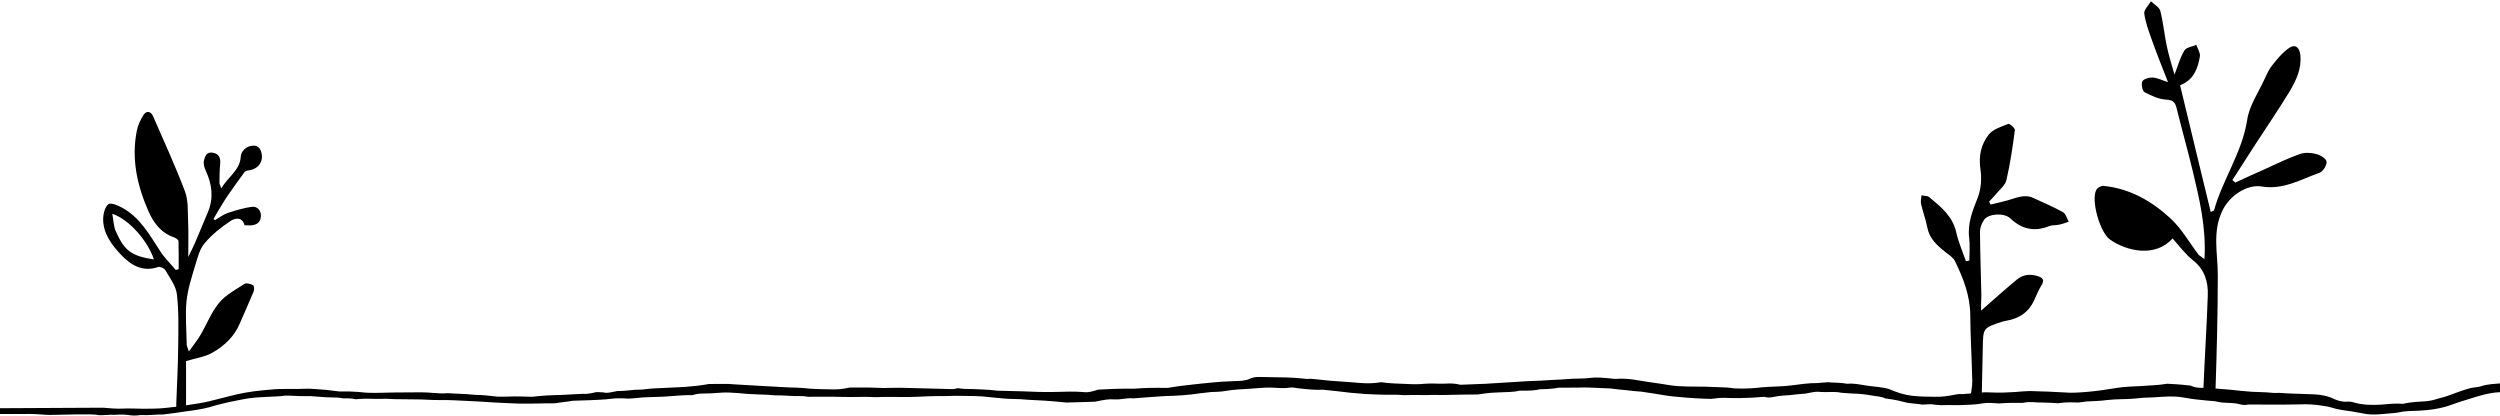 <?xml version="1.0" encoding="UTF-8"?>
<svg width="1262px" height="210px" viewBox="0 0 1262 210" version="1.1" xmlns="http://www.w3.org/2000/svg" xmlns:xlink="http://www.w3.org/1999/xlink">
    <!-- Generator: Sketch 41.2 (35397) - http://www.bohemiancoding.com/sketch -->
    <title>Leaf</title>
    <desc>Created with Sketch.</desc>
    <defs></defs>
    <g id="Page-1" stroke="none" stroke-width="1" fill="none" fill-rule="evenodd">
        <g id="Desktop-Landscape" transform="translate(0, -90)" fill="#000000">
            <g id="Leaf" transform="translate(604.472, 202.008) rotate(90) translate(-604.472, -202.008) translate(439.972, -459.992)">
                <g id="Layer_1" transform="translate(0, 92)">
                    <g id="Group" transform="translate(-0, 0)">
                        <path d="M188.317,1084.291 C183.623,1084.291 178.929,1084.211 174.235,1084.37 C173.519,1084.37 172.644,1085.723 172.325,1086.598 C170.018,1093.281 164.926,1097.021 158.879,1099.646 C145.911,1105.295 132.465,1108.239 118.382,1105.375 C115.597,1104.818 112.892,1103.545 110.505,1102.033 C108.039,1100.362 108.835,1098.214 111.221,1097.18 C123.792,1091.69 136.284,1085.961 149.093,1081.108 C153.708,1079.358 159.198,1079.756 164.29,1079.517 C169.939,1079.278 175.508,1079.437 182.191,1079.437 C179.247,1078.005 177.099,1076.891 174.871,1075.937 C169.779,1073.788 164.608,1071.64 159.516,1069.492 C152.435,1066.548 145.592,1067.423 138.83,1070.526 C137.238,1071.242 135.329,1071.879 133.738,1071.561 C131.51,1071.083 128.884,1070.208 129.6,1066.866 C130.316,1063.525 132.624,1063.047 135.647,1063.366 C138.75,1063.684 141.853,1063.604 144.956,1063.684 C145.513,1063.684 146.07,1063.286 147.581,1062.729 C141.694,1059.388 138.591,1053.42 131.669,1052.943 C127.93,1052.704 125.304,1048.726 126.179,1045.146 C126.418,1044.35 127.293,1043.395 128.168,1042.998 C133.181,1040.77 137.954,1043.634 138.511,1049.124 C138.591,1049.84 138.909,1050.795 139.466,1051.113 C143.126,1053.818 146.945,1056.523 150.684,1059.149 C152.435,1060.342 154.185,1061.456 156.015,1062.57 C158.322,1064.002 160.709,1065.355 163.017,1066.707 C163.255,1066.469 163.494,1066.23 163.653,1065.991 C162.46,1063.923 160.868,1061.934 160.073,1059.706 C158.72,1055.569 157.368,1051.352 156.89,1047.055 C156.652,1044.748 158.561,1042.6 161.584,1042.759 C164.449,1042.918 165.881,1044.589 166.199,1047.214 C166.358,1048.408 166.199,1049.601 166.199,1051.033 C161.903,1052.147 162.46,1055.728 164.051,1058.115 C167.233,1062.888 170.893,1067.503 175.269,1071.163 C178.213,1073.709 182.589,1074.743 186.488,1075.937 C192.375,1077.687 198.342,1079.676 204.469,1080.312 C211.709,1081.029 219.108,1080.312 226.428,1080.233 C227.144,1080.233 227.86,1079.756 229.929,1079.119 C226.587,1076.812 224.28,1074.823 221.654,1073.311 C216.244,1070.128 210.118,1067.821 205.423,1063.923 C201.366,1060.581 198.74,1055.569 195.796,1051.033 C195.16,1050.079 195.796,1048.01 196.433,1046.737 C196.751,1046.18 198.74,1046.021 199.615,1046.419 C205.026,1048.647 210.356,1051.113 215.767,1053.42 C222.45,1056.205 227.144,1061.297 230.565,1067.344 C232.713,1071.083 233.27,1075.698 234.782,1080.551 L259.844,1080.551 C259.844,1082.54 260.322,1084.131 259.685,1085.007 C259.208,1085.643 257.298,1085.484 256.105,1085.484 C246.716,1085.166 237.408,1084.609 228.019,1084.529 C219.029,1084.45 210.038,1084.131 201.127,1085.166 C196.831,1085.643 192.853,1088.746 188.874,1090.974 C187.92,1091.531 186.965,1093.679 187.283,1094.634 C189.909,1102.351 186.488,1108.159 181.396,1113.092 C176.224,1118.025 170.336,1122.56 162.698,1122.401 C160.232,1122.321 156.811,1121.446 155.538,1119.696 C154.663,1118.423 156.174,1114.922 157.368,1112.774 C162.301,1103.704 171.132,1098.93 179.406,1093.52 C182.748,1091.372 185.612,1088.348 188.715,1085.802 C188.715,1085.086 188.477,1084.688 188.317,1084.291 Z M160.391,1117.786 C163.733,1117.15 166.756,1117.15 169.222,1116.036 C179.247,1111.581 181.714,1108 183.464,1096.782 C174.155,1099.805 163.255,1109.273 160.391,1117.786 Z" id="Shape"></path>
                        <path d="M209.279,174.426 C203.514,167.804 198.45,162.195 193.62,156.352 C190.894,153.08 190.66,149.263 192.062,145.29 C192.841,143.108 194.088,142.485 196.269,143.81 C198.606,145.212 201.021,146.302 203.514,147.393 C209.98,150.12 213.33,155.106 214.421,161.805 C214.576,162.584 214.732,163.363 214.966,164.064 C218.082,173.413 218.082,173.413 228.209,173.569 C235.532,173.724 242.933,173.88 250.256,174.036 C251.503,174.036 253.061,174.036 253.996,174.659 C255.008,175.283 255.943,176.607 256.021,177.775 C256.099,178.321 254.229,179.645 253.294,179.645 C250.49,179.645 247.685,178.788 244.881,178.866 C233.819,179.1 222.678,179.801 211.616,179.879 C201.722,179.957 192.919,183.385 184.35,187.591 C182.48,188.448 181.156,190.63 179.831,192.343 C176.482,196.472 173.132,200.445 167.445,201.536 C163.394,202.315 159.499,203.795 155.448,204.73 C154.045,205.042 152.565,204.574 151.085,204.496 C151.397,203.172 151.241,201.536 152.02,200.601 C156.85,194.758 161.524,188.838 169.704,186.968 C174.69,185.877 179.442,183.774 184.35,182.06 C184.272,181.515 184.116,180.892 184.038,180.346 C180.299,180.346 176.482,179.957 172.742,180.424 C165.341,181.359 159.031,178.788 152.332,176.139 C147.969,174.426 142.594,174.036 137.997,174.737 C131.298,175.75 125.299,174.426 120.391,170.53 C117.665,168.349 116.418,164.142 115.016,160.637 C114.782,160.013 117.197,157.209 118.132,157.365 C126.623,158.455 135.115,159.702 143.451,161.649 C146.099,162.273 148.203,165.077 150.54,166.947 C151.864,168.038 153.033,169.284 154.279,170.375 C154.747,170.141 155.292,169.829 155.759,169.596 C155.058,166.791 154.435,163.909 153.656,161.104 C152.487,156.819 150.306,152.613 152.409,148.094 C154.747,143.108 156.85,137.967 159.577,133.137 C160.356,131.657 162.771,131.111 164.407,130.176 C164.952,131.735 165.575,133.371 165.887,135.007 C166.276,136.642 166.043,138.434 166.588,139.914 C169.626,147.393 168.302,153.781 162.693,159.702 C159.81,162.818 160.278,170.608 163.394,172.868 C165.108,174.114 167.601,175.049 169.704,174.971 C180.377,174.893 191.127,174.504 201.8,174.27 C203.826,174.426 206.085,174.426 209.279,174.426 Z" id="Shape"></path>
                        <path d="M183.355,61.656 C167.471,60.709 152.955,64.18 138.545,67.651 C128.026,70.176 117.612,73.121 106.988,75.751 C104.043,76.487 102.991,77.644 102.781,81.01 C102.57,84.797 100.782,88.584 98.994,91.95 C98.363,93.002 94.891,93.738 93.524,93.002 C92.262,92.266 91.525,89.531 91.631,87.742 C91.736,85.428 92.998,83.219 93.945,80.064 C86.371,83.009 79.639,85.744 72.802,88.163 C68.384,89.741 63.861,91.424 59.338,92.055 C57.444,92.266 55.13,89.846 53.132,88.689 C54.709,87.111 56.077,84.482 57.97,83.956 C63.65,82.483 69.541,81.957 75.221,80.8 C79.955,79.853 84.478,78.381 90.158,76.803 C85.109,74.804 81.217,73.858 77.956,71.754 C76.378,70.807 76.063,67.862 75.116,65.758 C77.115,65.127 79.218,63.654 81.007,63.97 C87.213,65.022 92.893,67.126 95.523,73.963 C116.771,68.809 138.019,63.759 159.477,58.5 C159.056,57.659 158.951,56.922 158.636,56.817 C143.068,52.504 129.498,42.617 112.984,40.092 C105.831,39.04 99.204,34.412 92.472,31.361 C89.948,30.204 87.318,29.047 85.214,27.259 C82.058,24.735 78.692,22 76.589,18.739 C74.695,15.794 76.378,13.69 80.27,13.269 C87.213,12.533 92.998,15.373 98.573,18.634 C107.619,24.103 116.455,30.204 125.396,35.99 C131.392,39.882 137.388,43.668 143.383,47.56 C143.804,47.035 144.225,46.614 144.646,46.088 C142.331,41.039 140.017,36.095 137.808,31.046 C135.179,25.261 132.339,19.475 130.235,13.479 C129.393,11.06 129.498,7.904 130.235,5.275 C130.761,3.171 132.549,0.226 134.127,0.015 C135.81,-0.195 139.071,1.804 139.702,3.592 C143.068,13.059 148.432,21.894 146.644,32.729 C145.382,40.513 151.588,49.033 158.425,52.399 C169.26,57.869 180.304,54.924 191.349,54.924 C210.704,54.924 230.059,55.45 249.413,56.081 C250.675,56.081 251.938,58.395 253.2,59.657 C251.622,60.499 250.044,62.182 248.572,62.182 C232.899,61.551 217.226,60.499 201.447,59.973 C194.715,59.762 188.509,61.551 183.881,67.441 C180.83,71.333 176.623,74.384 172.836,77.75 C182.619,86.375 179.358,100.996 173.362,109.411 C169.891,114.355 153.587,119.089 148.327,116.248 C147.275,115.723 146.223,113.829 146.329,112.672 C147.591,99.418 154.007,88.268 162.738,78.801 C167.997,73.121 175.045,69.229 181.251,64.496 C181.777,63.759 182.303,62.918 183.355,61.656 Z" id="Shape"></path>
                    </g>
                </g>
                <g id="Group-2" transform="translate(259, 662) rotate(-90) translate(-259, -662) translate(-403, 592.5)">
                    <g id="tree" transform="translate(662.264, 69.22) scale(-1, 1) rotate(-267) translate(-662.264, -69.22) translate(627.764, -591.28)">
                        <g id="Scan_xA0_Image_1_" transform="translate(-0, 0)">
                            <g id="Group" transform="translate(-0, 0)">
                                <path d="M0.051,0.921 C0.051,0.921 1.855,-1.728 2.431,1.998 C3.007,5.724 4.109,27.168 4.109,27.168 C4.109,27.168 5.353,50.338 6.378,71.572 C6.57,75.56 7.268,78.694 7.416,81.98 C7.565,85.265 7.858,104.372 8.77,105.85 C9.094,107.946 8.718,111.888 9.042,114.133 C9.042,117.725 9.204,119.97 9.69,122.066 C10.014,123.712 10.014,125.508 9.852,127.154 C10.338,132.243 9.852,135.387 10.176,138.53 C9.852,143.619 9.528,146.911 9.204,150.054 C9.042,152.3 8.88,154.694 8.556,156.939 C8.394,158.586 8.07,160.382 7.746,162.028 C6.288,167.566 5.478,173.254 4.668,178.941 C4.02,182.982 4.02,187.024 4.02,191.065 C4.02,194.358 4.182,197.65 3.858,200.943 C4.02,203.787 4.344,205.882 4.506,208.128 C4.668,212.019 4.83,212.917 4.83,213.665 C5.154,216.21 5.478,218.754 5.802,221.448 C6.126,226.238 6.288,228.034 6.774,229.83 C6.936,233.422 7.098,234.769 7.584,236.116 C7.26,241.804 8.07,245.845 8.07,249.737 C8.07,251.832 8.394,253.778 8.556,255.873 C8.718,259.316 9.042,262.608 9.204,266.051 C9.366,270.092 10.014,274.133 10.176,278.174 C10.338,283.263 10.986,288.352 11.472,293.441 C11.958,298.829 12.768,304.367 13.254,309.755 C13.578,313.497 14.064,317.239 14.226,320.981 C14.55,326.219 14.55,331.308 14.874,336.547 C14.388,340.887 14.388,343.282 14.064,345.527 C14.064,348.67 14.226,351.065 14.226,353.61 C14.226,357.501 14.388,361.243 14.064,365.134 C13.902,367.679 14.064,370.373 14.388,372.917 C14.55,374.414 14.388,375.761 14.388,377.258 C14.388,378.605 14.226,379.952 14.226,381.299 C14.226,384.742 14.388,388.334 14.388,391.776 C14.388,394.77 14.226,397.763 14.226,400.607 C14.226,402.403 14.226,404.199 14.388,405.995 C13.578,408.989 13.902,410.934 13.902,412.88 C14.064,415.425 13.902,418.119 13.902,420.663 C13.902,422.01 13.902,423.357 14.064,424.704 C14.226,426.201 14.388,427.548 14.55,429.045 C14.712,430.542 15.036,432.038 15.198,433.535 C15.684,437.426 15.846,440.57 16.17,443.713 C16.332,444.91 16.494,446.257 16.656,447.455 C16.818,449.999 16.98,452.394 17.304,454.938 C17.79,458.081 17.466,461.224 18.276,464.218 C18.438,466.912 18.438,468.858 18.6,470.804 C18.762,474.396 18.924,477.988 19.248,481.58 C19.734,486.968 19.572,492.356 20.22,497.745 C20.382,499.541 20.22,501.337 20.382,503.133 C20.544,507.024 20.868,510.766 21.03,514.658 C21.192,518.1 21.192,521.393 21.192,524.835 C21.192,526.482 21.354,528.278 21.354,529.924 C21.678,533.666 21.516,537.408 21.84,541.15 C22.164,545.79 22.326,550.43 23.136,555.069 C23.622,557.913 23.784,559.26 23.946,560.458 C24.756,564.798 24.756,568.091 25.08,571.084 C25.89,576.622 26.214,582.16 27.024,587.698 C27.348,589.943 27.672,592.188 27.996,594.284 C28.158,601.618 28.32,605.21 28.32,608.802 C27.51,614.041 27.348,616.136 27.672,618.381 C27.834,619.878 27.834,621.225 27.672,622.722 C27.51,624.518 27.348,626.314 27.672,628.11 C27.51,635.743 27.348,639.934 27.348,644.125 C27.51,650.112 27.51,656.099 26.862,662.086 C26.7,663.882 26.7,665.678 26.538,667.474 C26.538,669.869 26.7,672.263 26.376,674.658 C25.89,678.699 25.89,682.89 25.89,686.931 C25.89,690.673 25.566,694.415 25.89,698.157 C26.214,701.3 26.7,704.293 26.376,707.586 C26.214,709.083 26.862,710.58 27.024,712.076 C27.672,716.117 28.32,720.009 28.32,724.05 C29.13,729.139 29.778,733.48 30.588,737.82 C31.074,741.262 31.236,743.059 31.56,744.855 C32.046,749.944 32.37,752.787 32.532,755.781 C32.694,758.625 32.694,761.468 33.18,764.312 C33.342,771.347 33.828,775.089 33.828,778.83 C33.828,780.776 34.152,782.572 34.152,784.368 C34.314,787.661 34.314,790.954 34.476,794.247 C34.638,796.791 34.638,799.485 34.8,802.03 C34.152,808.017 34.314,810.411 34.314,812.956 C34.314,816.398 34.638,819.691 33.99,823.134 C34.314,827.923 34.314,830.617 33.828,833.461 C33.99,838.55 33.828,840.795 33.504,842.89 C33.828,847.979 33.828,850.374 33.99,852.769 C33.99,856.511 34.476,860.252 34.8,863.994 C34.962,865.641 35.124,867.437 35.286,869.083 C35.772,871.777 36.258,874.322 36.582,877.016 C37.068,879.56 37.392,881.955 37.716,884.499 C38.688,889.588 39.336,892.133 39.822,894.528 C40.308,896.473 40.632,898.419 40.956,900.365 C41.28,902.61 41.604,904.855 41.928,907.1 C42.414,910.543 42.738,913.985 43.062,917.577 C43.224,918.924 43.224,920.271 43.062,921.618 C42.9,923.863 42.9,926.109 43.224,928.354 C43.386,930.15 43.386,931.946 43.548,933.742 C43.71,937.933 43.71,942.124 43.548,946.314 C44.52,948.859 43.71,951.254 43.548,953.499 C43.386,955.444 43.386,957.241 43.386,959.186 C43.224,961.431 43.062,963.826 43.062,966.071 C43.062,967.568 42.738,968.915 42.576,970.262 C42.414,971.609 42.252,973.106 42.576,974.603 C43.062,978.195 42.576,981.787 43.548,985.229 C43.872,988.223 44.034,989.271 44.196,990.468 C44.52,995.108 45.168,997.952 45.816,1000.945 C46.302,1003.04 46.464,1005.286 47.598,1007.381 C48.408,1012.17 49.38,1015.164 50.352,1018.307 C51.162,1022.498 51.162,1023.995 51.648,1025.491 C51.648,1029.682 51.648,1030.281 51.81,1030.88 C52.134,1032.376 52.296,1033.873 52.458,1035.37 C52.458,1038.962 52.944,1042.704 52.944,1046.296 C52.944,1049.589 53.106,1052.882 52.62,1056.174 C52.296,1059.018 52.782,1061.712 53.106,1064.406 C52.944,1069.645 53.268,1072.938 53.43,1076.38 C52.782,1080.571 53.754,1083.265 53.754,1085.959 C53.916,1088.803 54.24,1091.497 54.564,1094.191 C54.078,1098.981 54.564,1101.675 54.726,1104.519 C54.564,1107.662 54.402,1108.111 54.402,1108.56 C54.402,1112.002 54.564,1115.594 54.24,1119.037 C53.916,1123.527 54.402,1128.167 54.24,1132.657 C54.24,1134.753 53.916,1136.998 54.078,1139.093 C54.24,1144.182 53.754,1149.271 54.402,1154.36 C54.564,1156.006 55.05,1157.653 55.375,1159.449 C55.699,1160.796 56.023,1162.143 56.185,1163.34 C56.509,1165.436 56.833,1167.381 57.157,1169.477 C57.481,1171.273 57.481,1173.219 58.129,1175.015 C58.939,1178.008 58.777,1181.301 59.425,1184.294 C60.397,1187.288 60.559,1188.485 60.235,1189.832 C60.397,1194.023 60.559,1196.268 60.721,1198.663 C61.045,1204.5 61.369,1210.487 61.531,1216.324 C61.531,1220.066 62.017,1223.808 62.827,1227.55 C63.151,1228.897 63.313,1230.244 63.799,1231.441 C65.095,1234.884 65.743,1238.326 66.391,1241.918 C66.877,1244.164 67.525,1246.409 68.011,1248.803 C68.821,1252.396 68.659,1255.988 68.497,1259.58 C68.335,1264.07 68.335,1264.968 68.173,1265.716 C67.525,1269.159 67.849,1272.452 67.849,1275.894 C67.849,1281.582 67.363,1287.419 65.581,1292.957 C64.447,1296.549 63.637,1300.291 62.665,1303.883 C62.179,1305.829 61.693,1307.774 61.369,1309.72 C60.721,1313.163 60.397,1316.605 60.883,1320.197 L56.185,1320.197 C56.347,1314.659 56.185,1311.367 57.157,1307.924 C57.643,1306.278 57.481,1304.332 57.805,1302.536 C58.615,1298.794 59.749,1295.202 60.883,1291.61 C61.693,1289.215 62.017,1286.671 62.665,1284.276 C63.313,1281.731 63.313,1279.187 63.313,1276.493 C63.313,1273.649 63.475,1270.805 63.961,1267.962 C63.313,1263.322 63.799,1260.029 63.799,1256.736 C63.799,1252.096 63.475,1247.456 61.855,1242.966 C61.369,1241.769 61.369,1240.272 61.369,1238.925 C61.207,1236.979 60.559,1235.183 59.749,1233.537 C57.967,1230.394 57.157,1226.951 56.833,1223.509 C56.509,1219.168 56.023,1214.977 55.699,1210.637 C55.213,1206.895 55.05,1205.099 55.05,1203.153 C54.24,1197.765 54.24,1195.071 53.916,1192.377 C53.43,1188.785 52.944,1185.043 52.296,1181.451 C51.81,1177.858 51.324,1174.117 50.838,1170.524 C50.676,1169.028 50.676,1167.531 50.514,1166.034 C50.352,1164.538 50.028,1163.041 49.218,1161.694 C48.246,1156.156 47.922,1152.863 47.598,1149.72 C48.246,1144.481 47.922,1140.44 48.084,1136.549 C48.084,1132.358 47.922,1128.167 48.408,1123.976 C48.894,1119.486 49.38,1114.846 49.542,1110.356 C49.704,1106.015 49.866,1101.525 49.218,1097.185 C48.732,1091.946 48.57,1090.599 48.408,1089.252 C48.246,1087.306 48.084,1085.361 47.922,1083.415 C47.274,1077.578 47.922,1073.985 47.76,1070.543 C47.76,1068.298 47.76,1066.053 47.598,1063.808 C47.436,1061.862 47.274,1059.916 47.112,1057.97 C47.112,1056.025 47.112,1054.229 47.274,1052.283 C47.274,1050.187 47.436,1047.942 47.436,1045.847 C46.79,1044.056 48.57,1039.347 48.051,1032.466 C47.791,1029.025 47.646,1023.381 46.437,1018.5 C45.228,1013.619 42.955,1009.502 42.9,1009.327 C41.604,1005.435 41.28,1001.394 40.47,997.503 C39.822,994.509 39.012,991.516 39.174,988.522 C38.202,984.331 38.364,981.488 37.878,978.943 C37.878,975.201 38.04,974.453 38.04,973.854 C37.716,969.214 38.202,964.724 38.526,960.084 C38.688,958.288 38.688,956.492 38.688,954.696 C38.688,950.655 38.526,946.614 38.85,942.573 C39.012,938.831 38.85,935.239 38.526,931.497 C38.364,930.299 38.04,929.102 37.878,927.755 C37.554,924.163 37.23,920.571 36.906,916.979 C36.42,910.842 36.42,904.556 35.124,898.569 C33.99,893.63 33.18,888.69 32.046,883.751 C31.074,879.71 30.426,875.669 30.588,871.478 C29.616,865.491 29.13,862.049 29.454,858.307 C29.616,856.511 29.454,854.715 29.454,852.918 C29.292,850.224 29.454,847.53 29.454,844.836 L29.454,838.999 C29.616,831.815 29.292,827.773 29.454,823.583 C29.454,817.745 29.616,811.908 29.616,806.071 C29.616,801.88 29.454,797.689 29.454,793.498 C28.482,790.206 28.482,788.11 28.482,786.015 C28.482,784.069 28.32,782.273 28.158,780.327 C27.996,778.681 27.996,777.184 27.996,775.538 C28.158,772.694 27.996,769.85 27.672,766.857 C27.186,762.366 27.024,757.876 26.052,753.536 C26.7,747.848 26.052,743.657 25.404,739.317 C24.918,735.425 24.432,731.534 23.946,727.642 C23.622,725.247 23.136,722.853 22.812,720.458 C22.65,719.111 22.326,717.914 22.488,716.417 C21.678,711.178 21.354,708.783 21.192,706.239 C20.868,701.749 20.544,697.109 20.22,692.469 C20.058,690.673 20.22,688.727 21.03,686.931 C21.516,685.734 21.516,684.536 21.678,683.189 C21.678,678.999 21.516,674.808 21.678,670.467 C21.84,665.229 22.164,659.84 22.488,654.602 C22.65,651.608 22.974,648.765 23.298,645.771 C22.812,638.587 22.65,633.947 22.812,629.157 C22.326,621.075 22.326,615.837 22.326,610.748 C23.298,607.006 23.46,605.509 23.298,604.162 C22.488,598.774 22.488,593.236 22.326,587.848 C22.164,582.759 21.678,577.67 21.192,572.581 C20.868,568.39 20.544,564.199 20.22,560.009 C19.734,557.015 19.41,554.92 19.248,552.824 C18.924,549.681 18.6,546.538 18.438,543.395 C18.114,540.551 17.79,540.102 17.952,539.653 C18.438,537.707 18.114,535.762 17.952,533.816 C17.466,526.931 16.818,520.046 16.332,513.161 C16.008,509.718 16.008,506.126 15.846,502.684 C15.684,500.139 15.36,497.445 15.198,494.901 C15.036,491.758 14.874,488.615 14.712,485.471 C15.36,481.73 15.36,479.335 15.198,476.94 C14.874,471.851 14.55,466.912 13.74,461.973 C13.416,459.728 13.254,457.483 13.092,455.238 C12.606,450.747 12.12,446.107 11.634,441.617 C11.148,437.277 10.662,432.936 10.176,428.446 C10.014,427.099 9.852,425.752 9.69,424.405 C9.528,421.112 9.366,417.969 9.204,414.676 C10.338,405.845 10.014,399.41 10.014,392.974 C10.014,389.381 9.852,385.789 10.176,382.197 C10.338,380.551 10.176,378.755 10.176,377.108 C10.338,374.115 10.5,371.271 10.338,368.278 C10.824,364.685 11.31,363.039 10.662,361.243 C10.176,357.501 10.338,357.052 10.5,356.603 C10.824,354.657 11.148,352.712 10.824,350.766 L10.824,339.391 C10.662,334.601 10.662,329.961 10.986,325.172 C10.5,320.233 10.5,318.287 10.338,316.341 C10.176,311.402 10.176,309.606 10.014,307.81 C9.204,303.02 8.718,300.027 8.556,296.884 C8.394,295.237 8.07,293.74 7.908,292.094 C7.584,288.951 7.26,285.658 6.936,282.515 C7.098,277.875 5.964,273.684 5.802,269.344 C5.64,264.554 5.316,259.914 5.154,255.125 C4.992,251.084 4.992,247.043 4.668,243.001 C4.506,240.457 3.858,237.912 3.696,235.218 C3.372,232.824 3.372,230.429 3.21,228.034 C2.562,223.843 2.076,222.197 1.914,220.401 C1.59,217.258 0.942,213.965 0.942,210.822 C0.942,205.134 0.132,199.447 0.456,193.609 C0.618,187.922 0.942,182.234 1.914,176.696 C2.724,171.907 3.858,167.117 4.668,162.477 C5.316,159.185 5.64,155.742 5.964,152.3 C6.45,148.109 6.774,143.918 6.936,139.727 C7.098,136.285 6.936,132.692 6.774,129.25 C6.612,125.807 6.126,122.215 6.126,118.773 C6.126,115.33 5.64,112.038 5.154,108.595" id="Shape"></path>
                            </g>
                        </g>
                    </g>
                </g>
            </g>
        </g>
    </g>
</svg>
